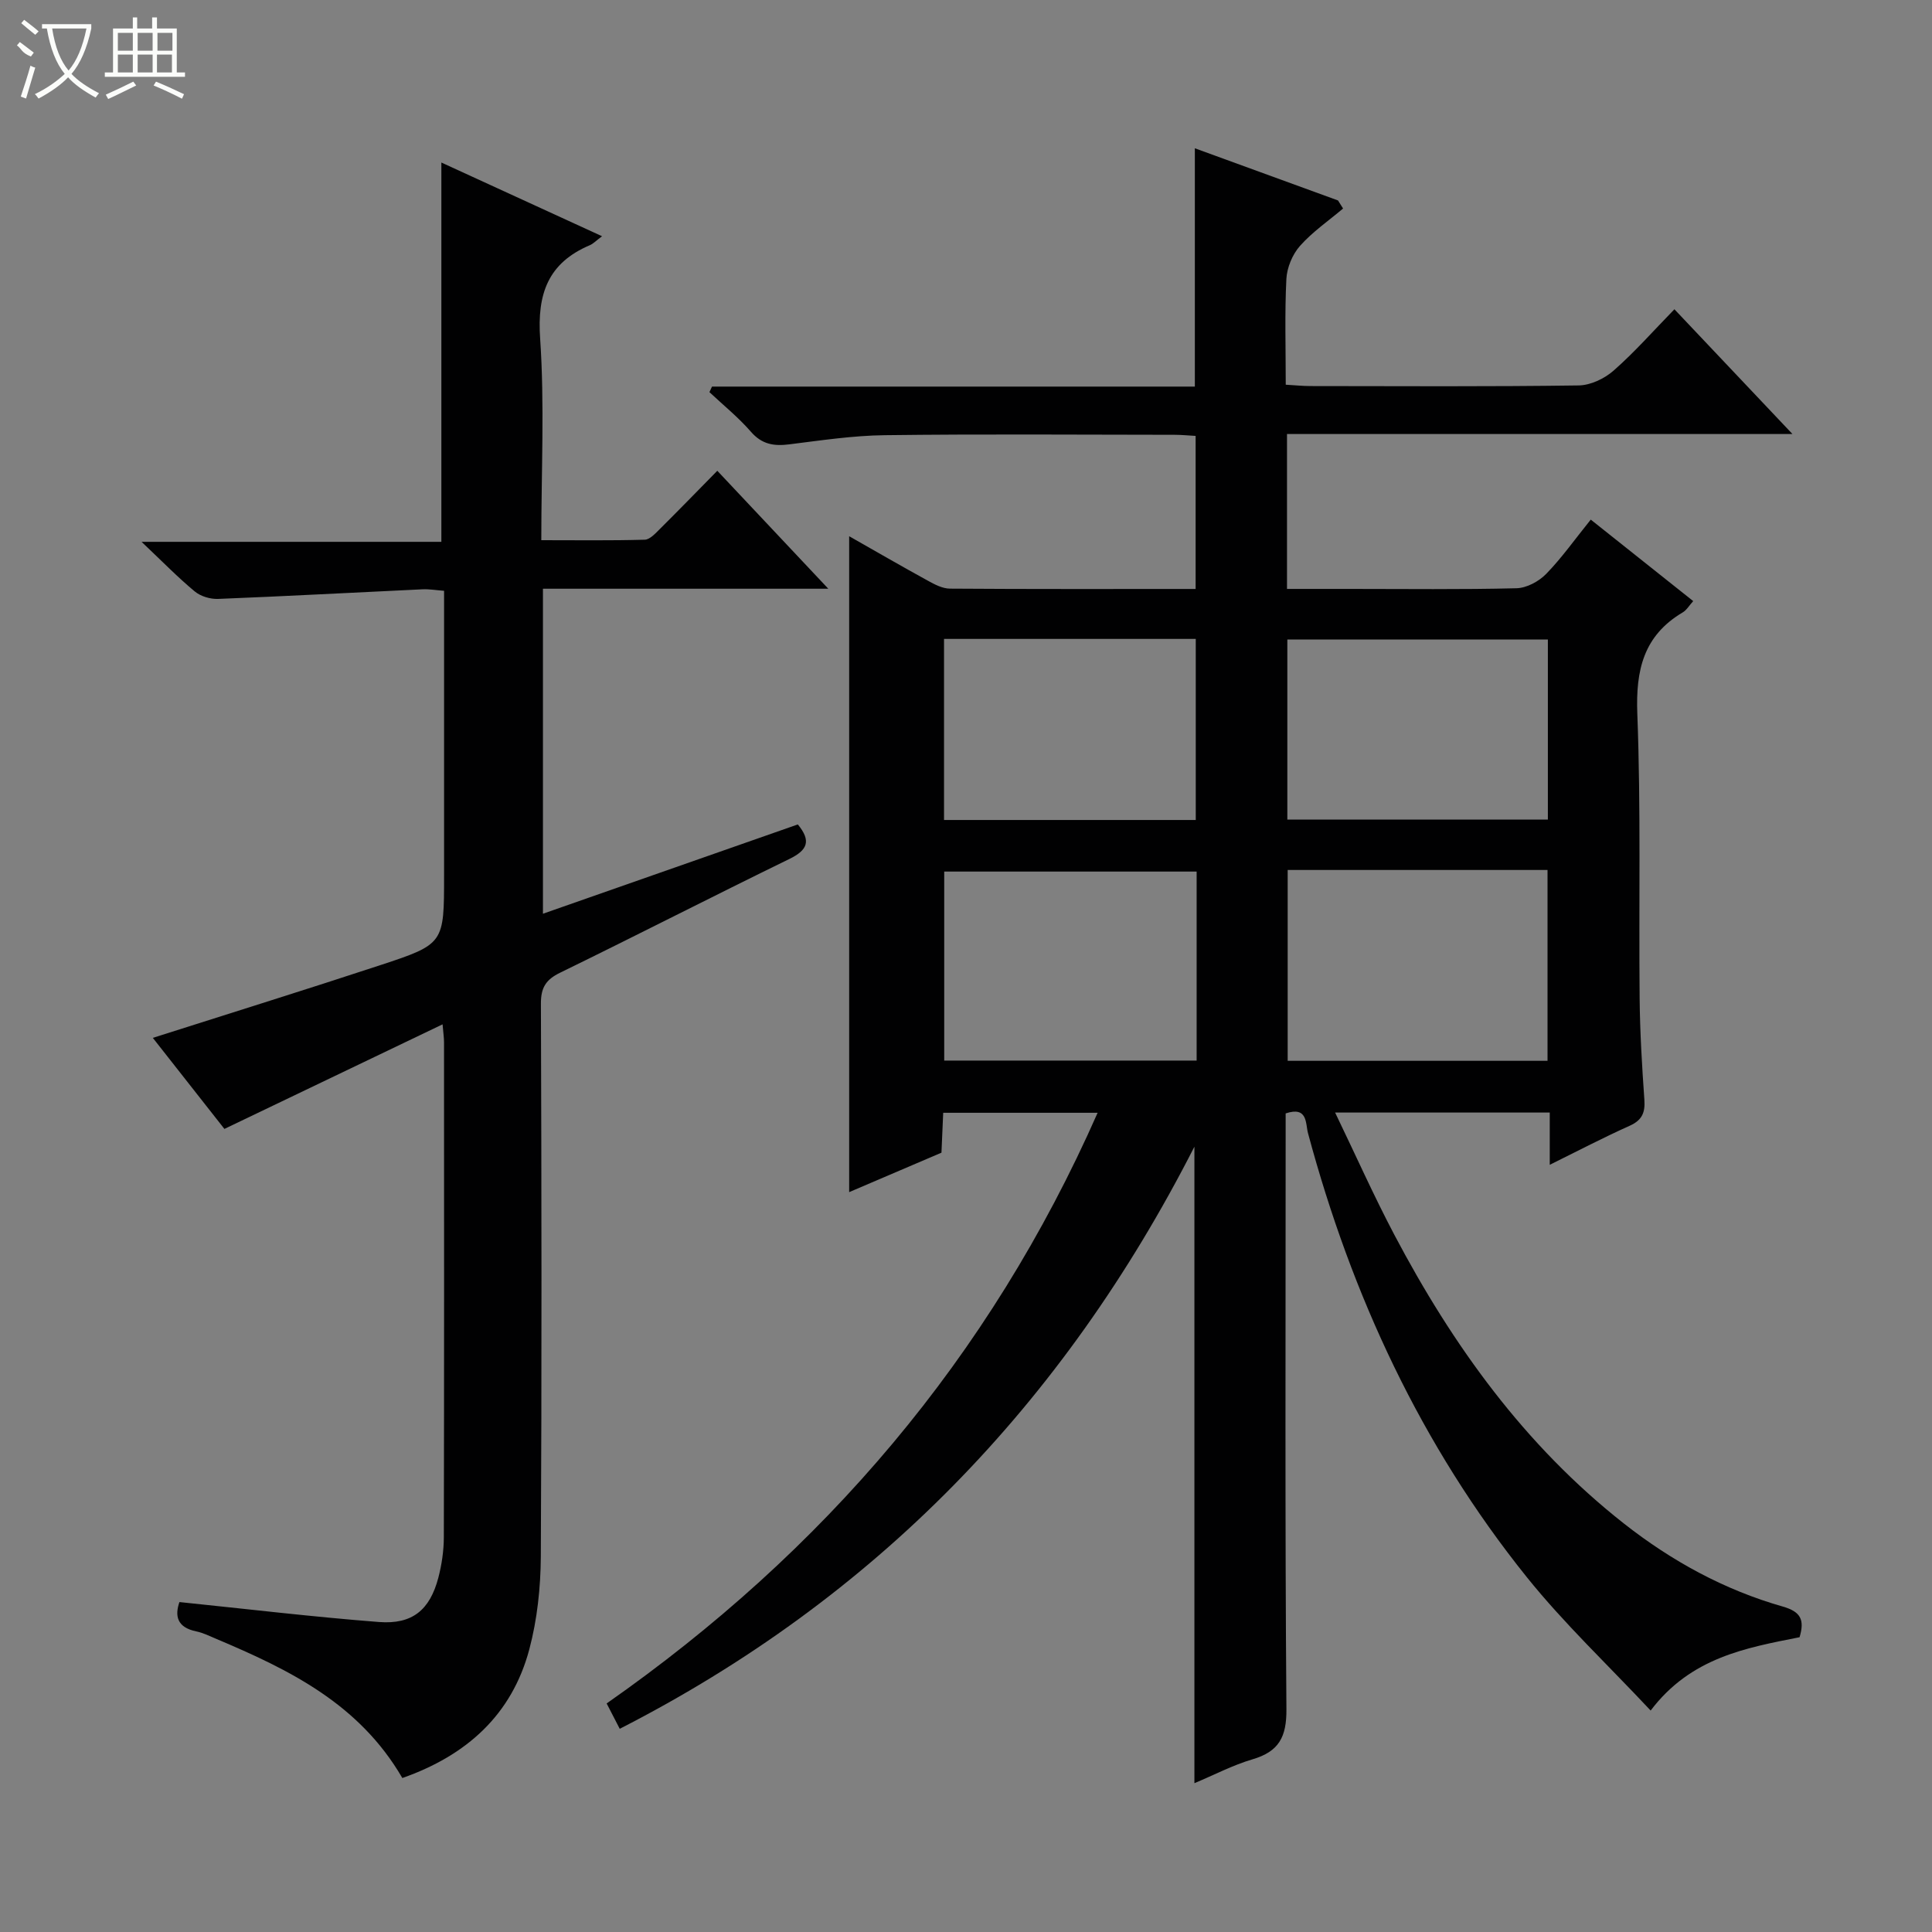 <svg enable-background="new 0 0 400 400" viewBox="0 0 400 400" xmlns="http://www.w3.org/2000/svg"><rect x="0" y="0" width="400" height="400" fill="#808080" stroke="none"/><path d="m372.58 338.97c-11.09 2.2-22.52 4.19-30.83 15.18-8.79-9.39-17.9-17.98-25.66-27.64-21.85-27.22-36.24-58.26-45.28-91.89-.54-1.99-.01-5.64-4.63-4.1v5.84c0 39.16-.15 78.32.16 117.48.05 5.81-1.56 8.8-7.03 10.41-4.08 1.2-7.92 3.23-12.02 4.94 0-43.79 0-87.09 0-131.78-27.21 53.39-66.3 93.59-118.98 120.52-.84-1.62-1.66-3.22-2.71-5.25 44.9-31.41 79.26-71.53 101.65-122.29-10.81 0-21.15 0-31.97 0-.12 2.68-.24 5.43-.36 8.26-6.48 2.77-12.87 5.5-19.11 8.17 0-45.3 0-90.37 0-135.8 5.35 3.04 10.78 6.18 16.28 9.2 1.41.78 3.04 1.64 4.58 1.65 16.82.12 33.64.07 50.87.07 0-10.6 0-20.97 0-31.69-1.46-.08-2.91-.23-4.36-.23-20-.02-40-.17-59.99.08-6.61.08-13.21 1.08-19.79 1.9-3.18.4-5.66.01-7.94-2.62-2.58-2.97-5.69-5.48-8.58-8.19.18-.38.35-.77.53-1.15h99.97c0-16.69 0-32.74 0-49.34 9.89 3.61 19.77 7.2 29.64 10.8.35.56.7 1.11 1.05 1.67-3.01 2.55-6.33 4.82-8.92 7.74-1.57 1.77-2.7 4.5-2.82 6.86-.36 7.12-.13 14.27-.13 21.88 1.95.11 3.54.28 5.14.28 18.5.02 37 .13 55.49-.13 2.47-.03 5.37-1.41 7.26-3.08 4.35-3.82 8.2-8.2 12.58-12.69 8.14 8.6 15.87 16.78 24.44 25.83-35.47 0-69.93 0-104.65 0v32.07h13.02c11.5 0 23 .15 34.49-.14 2.1-.05 4.62-1.4 6.13-2.95 3.23-3.31 5.93-7.15 9.25-11.26 7.12 5.66 14.07 11.2 21.21 16.87-.84.93-1.37 1.87-2.17 2.34-8.11 4.81-9.75 11.93-9.4 21.01.75 19.63.29 39.31.48 58.97.07 6.98.49 13.96.98 20.93.19 2.69-.5 4.24-3.07 5.39-5.4 2.42-10.65 5.17-16.52 8.07 0-3.94 0-7.21 0-10.82-14.74 0-29.12 0-44.44 0 4.22 8.74 7.98 17.19 12.29 25.36 12.07 22.87 26.95 43.56 47.49 59.72 9.91 7.79 20.82 13.76 32.94 17.21 3.66 1.06 4.53 2.71 3.44 6.34zm-105.98-158.85v39.51h53.8c0-13.34 0-26.37 0-39.51-18.08 0-35.73 0-53.8 0zm-18.85.33c-17.43 0-34.88 0-52.26 0v39.13h52.26c0-13.13 0-25.91 0-39.13zm72.72-10.76c0-12.87 0-25.11 0-37.29-18.24 0-36.13 0-53.94 0v37.29zm-72.9.08c0-12.79 0-25.14 0-37.49-17.59 0-34.81 0-52.12 0v37.49z" fill="#010102"/><path d="m83.3 368.12c-8.97-15.43-23.48-22.45-38.48-28.79-1.38-.58-2.75-1.27-4.19-1.57-4.02-.83-4.46-3.24-3.48-6.07 13.95 1.43 27.61 3.07 41.32 4.13 6.91.53 10.53-2.51 12.28-9.16.71-2.71 1.13-5.58 1.14-8.38.08-34.17.05-68.33.04-102.5 0-.95-.15-1.89-.3-3.7-15.29 7.33-30.06 14.41-45.17 21.65-4.96-6.31-9.96-12.67-14.82-18.85 15.92-5.08 31.57-9.94 47.14-15.07 13.21-4.35 13.16-4.49 13.16-18.58 0-19.49 0-38.97 0-58.91-1.63-.12-3.06-.38-4.48-.31-14.11.66-28.21 1.43-42.32 1.99-1.6.06-3.59-.53-4.81-1.54-3.45-2.86-6.6-6.09-11.02-10.28h62.07c0-26.4 0-52.12 0-78.53 10.93 5.01 21.81 10 33.27 15.26-1.27.94-1.82 1.55-2.52 1.85-8.67 3.68-10.94 10.07-10.3 19.32.93 13.6.24 27.31.24 41.76 7.26 0 14.35.1 21.42-.1 1.07-.03 2.22-1.32 3.13-2.22 3.9-3.87 7.72-7.81 11.89-12.05 7.6 8.08 14.93 15.87 22.98 24.42-20.29 0-39.52 0-59.08 0v67.29c17.69-6.2 35.18-12.33 52.77-18.49 2.81 3.41 2.03 5.31-1.75 7.15-15.87 7.74-31.58 15.8-47.45 23.54-2.96 1.44-4 3.08-3.99 6.41.13 38.17.19 76.33-.02 114.5-.04 6.41-.74 13-2.38 19.18-3.62 13.58-12.99 21.98-26.29 26.65z" fill="#010102"/><g fill="#fbfcfa"><path d="m6.4 11.7c-2-.8-1.9-1.6-2.9-2.3l.6-.7c.9.7 1.9 1.4 2.9 2.2zm-2.1 8.3c.7-2.1 1.4-4.2 2-6.4.2.1.6.3 1 .4-.7 2.3-1.3 4.4-1.9 6.4zm3-12.8c-1.1-.9-2.1-1.7-2.9-2.4l.6-.7c1 .8 2 1.5 3 2.4zm1.4-1.3v-.9h10.2v.9c-.9 4.2-2.3 7.3-4.1 9.4 1.3 1.4 3.2 2.7 5.7 4-.2.2-.4.5-.7.9-2.5-1.4-4.4-2.7-5.7-4.2-1.4 1.5-3.5 3-6.1 4.4 0 0 0 0-.1-.1-.3-.4-.5-.7-.7-.8 2.7-1.3 4.7-2.8 6.2-4.2-1.8-2.2-3-5.3-3.7-9.4zm9.2 0h-7.1c.6 3.8 1.7 6.7 3.4 8.7 1.7-2 2.9-4.8 3.7-8.7z"/><path d="m31.6 3.6h.9v2.3h4.1v9.1h1.7v.9h-16.6v-.9h1.7v-9.1h4.1v-2.3h.9v2.3h3.1v-2.3zm-4 13.3.6.8c-1.9.9-3.8 1.9-5.8 2.8-.2-.3-.3-.6-.5-.9 2-.9 3.9-1.8 5.7-2.7zm-3.2-10.1v3.7h3.1v-3.7zm0 4.5v3.7h3.1v-3.7zm4.1-4.5v3.7h3.1v-3.7zm0 4.5v3.7h3.1v-3.7zm9.1 9.1c-2.1-1.1-4.1-2-5.8-2.7l.5-.8c2.2.9 4.1 1.8 5.8 2.6l-.4.9zm-1.9-13.6h-3.1v3.7h3.1zm-3.2 4.5v3.7h3.1v-3.7z"/></g></svg>